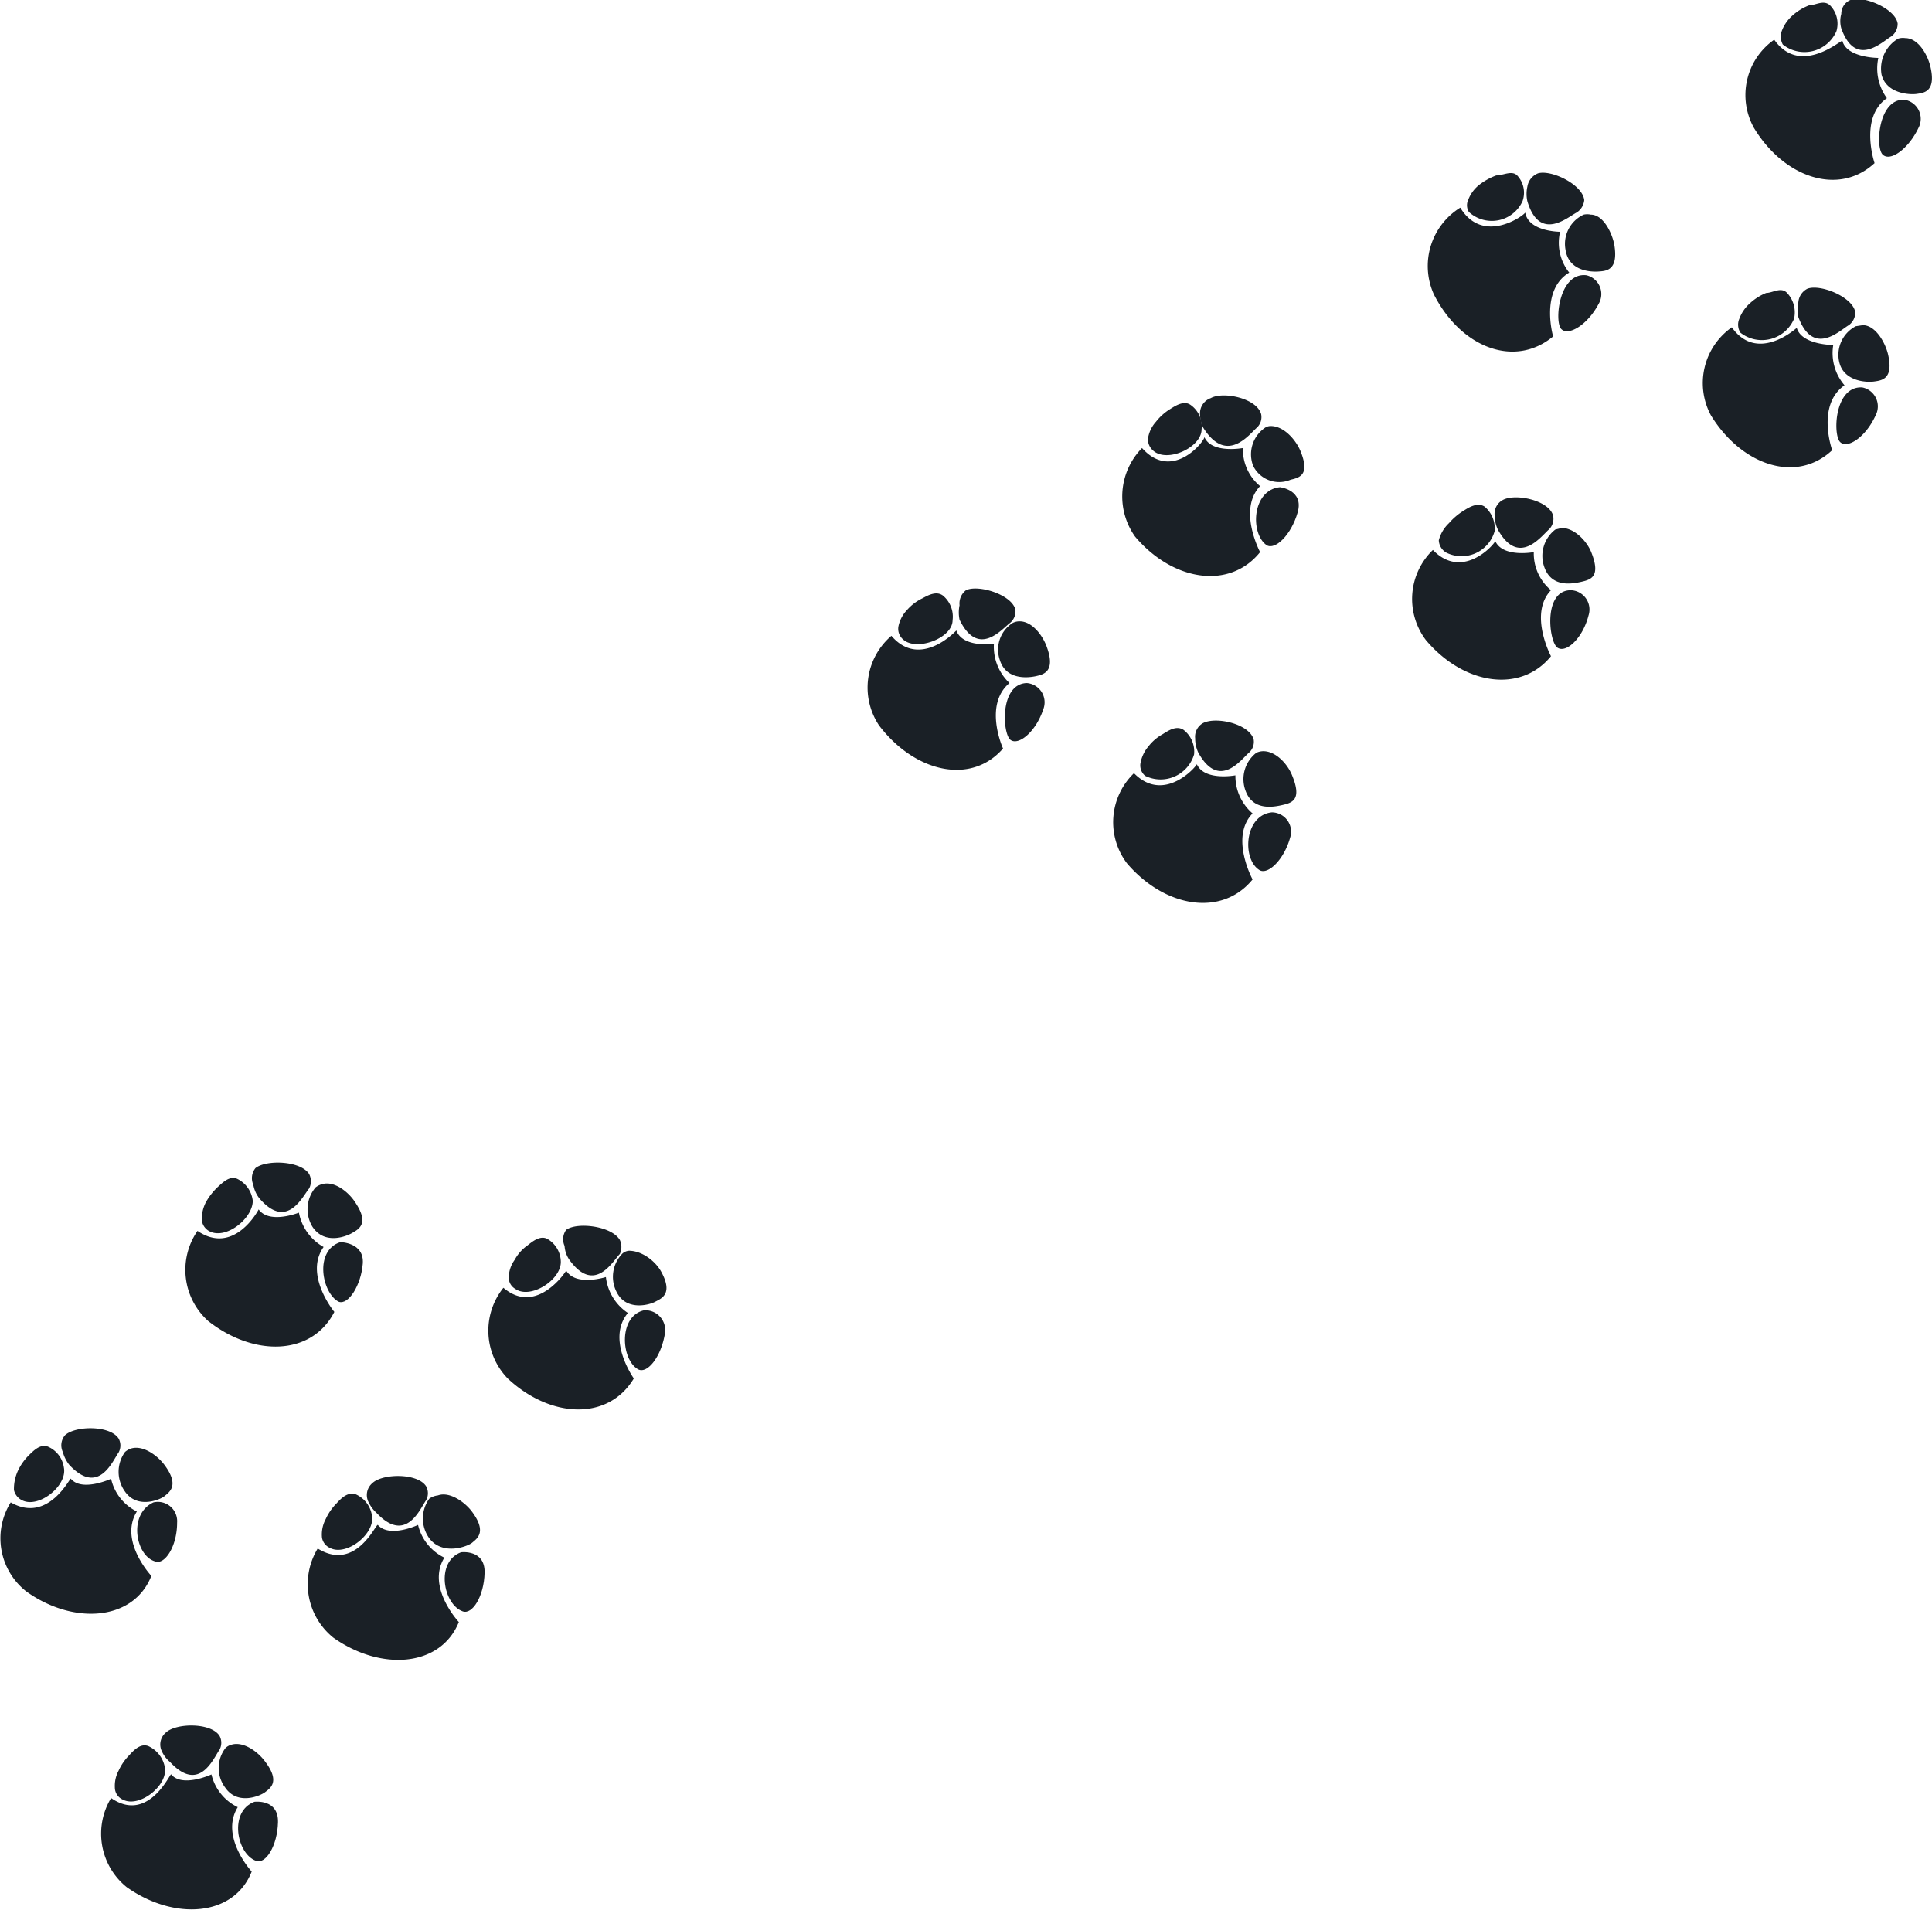 <svg xmlns="http://www.w3.org/2000/svg" viewBox="0 0 36 35.59"><defs><style>.cls-1{fill:#1a2026;}</style></defs><title>Wildlife Gap Movement</title><g id="Layer_2" data-name="Layer 2"><g id="Layer_1-2" data-name="Layer 1"><path class="cls-1" d="M21.13,14.41A1.27,1.27,0,0,0,21,16.09c.71.83,1.77,1,2.34.3,0,0-.43-.79,0-1.23a.92.92,0,0,1-.32-.71s-.58.11-.72-.21C22.33,14.24,21.71,15,21.13,14.41Z"/><path class="cls-1" d="M21.25,14.23a.67.67,0,0,1,.15-.32.87.87,0,0,1,.27-.23c.11-.07.25-.16.38-.08a.51.51,0,0,1,.2.46.65.65,0,0,1-.91.4A.25.25,0,0,1,21.25,14.23Z"/><path class="cls-1" d="M22.41,13.48c.23-.13.86,0,.95.3a.27.27,0,0,1-.09.25c-.14.12-.55.7-.94,0a.63.63,0,0,1-.06-.27A.29.29,0,0,1,22.41,13.48Z"/><path class="cls-1" d="M23.54,14c.24,0,.46.25.54.46.18.44,0,.5-.17.54s-.56.12-.7-.26a.62.62,0,0,1,.2-.71A.31.31,0,0,1,23.54,14Z"/><path class="cls-1" d="M23.7,15.14a.36.36,0,0,1,.34.47c-.12.43-.43.71-.58.6C23.14,16,23.19,15.19,23.7,15.14Z"/><path class="cls-1" d="M21.28,8.35A1.29,1.29,0,0,0,21.15,10c.7.83,1.76,1,2.33.29,0,0-.42-.79,0-1.23a.89.89,0,0,1-.32-.71s-.59.11-.72-.21C22.48,8.18,21.86,9,21.28,8.35Z"/><path class="cls-1" d="M21.39,8.18a.6.6,0,0,1,.15-.32,1,1,0,0,1,.27-.24c.11-.07.26-.16.38-.07a.49.49,0,0,1,.2.45c0,.34-.64.63-.9.4A.28.28,0,0,1,21.39,8.18Z"/><path class="cls-1" d="M22.56,7.42c.23-.13.86,0,.94.3a.27.27,0,0,1-.08.25c-.14.12-.56.7-1,0a.6.6,0,0,1-.06-.27A.3.3,0,0,1,22.56,7.42Z"/><path class="cls-1" d="M23.68,7.94c.24,0,.46.25.55.46.18.44,0,.5-.18.54a.54.54,0,0,1-.7-.26.6.6,0,0,1,.21-.7A.19.19,0,0,1,23.68,7.94Z"/><path class="cls-1" d="M23.85,9.08s.45.05.33.47-.42.71-.58.61C23.29,9.94,23.33,9.13,23.85,9.08Z"/><path class="cls-1" d="M26.7,10.25a1.27,1.27,0,0,0-.13,1.68c.7.83,1.76,1,2.33.3,0,0-.42-.79,0-1.23a.89.89,0,0,1-.32-.71s-.58.11-.72-.21C27.9,10.08,27.28,10.85,26.7,10.25Z"/><path class="cls-1" d="M26.81,10.07A.67.67,0,0,1,27,9.75a1.18,1.18,0,0,1,.27-.23c.11-.07.26-.16.39-.08a.53.53,0,0,1,.19.46.64.64,0,0,1-.9.4A.28.28,0,0,1,26.81,10.07Z"/><path class="cls-1" d="M28,9.32c.23-.13.86,0,.94.29a.28.28,0,0,1-.08.26c-.14.12-.56.7-.95,0a.63.63,0,0,1-.06-.27A.29.29,0,0,1,28,9.32Z"/><path class="cls-1" d="M29.1,9.84c.24,0,.47.25.55.45.18.45,0,.51-.17.55s-.56.12-.7-.26a.62.62,0,0,1,.2-.71Z"/><path class="cls-1" d="M29.27,11a.36.36,0,0,1,.33.47c-.11.43-.42.71-.58.6S28.75,11,29.27,11Z"/><path class="cls-1" d="M3.68,22.94a1.28,1.28,0,0,0,.2,1.68c.85.67,1.93.65,2.35-.17,0,0-.57-.69-.2-1.21a.93.93,0,0,1-.46-.64s-.55.22-.75-.06C4.82,22.54,4.37,23.41,3.68,22.94Z"/><path class="cls-1" d="M3.76,22.74a.68.68,0,0,1,.08-.34,1.18,1.18,0,0,1,.22-.28c.1-.09.22-.21.36-.15a.52.52,0,0,1,.29.41c0,.33-.51.74-.82.56A.27.27,0,0,1,3.76,22.74Z"/><path class="cls-1" d="M4.76,21.77c.2-.16.84-.14,1,.11a.29.29,0,0,1,0,.27c-.12.14-.41.79-.93.18a.57.57,0,0,1-.11-.25A.3.3,0,0,1,4.76,21.77Z"/><path class="cls-1" d="M6,22.07c.23-.07.5.15.62.34.27.4.06.5-.06.57s-.52.22-.74-.12a.63.63,0,0,1,.06-.73A.34.34,0,0,1,6,22.07Z"/><path class="cls-1" d="M6.34,23.15s.45,0,.42.4-.27.78-.45.71C6,24.1,5.85,23.31,6.34,23.15Z"/><path class="cls-1" d="M.2,28a1.26,1.26,0,0,0,.29,1.66c.88.63,2,.55,2.33-.29,0,0-.61-.65-.27-1.2a.9.9,0,0,1-.48-.61s-.54.25-.75,0C1.32,27.5.91,28.41.2,28Z"/><path class="cls-1" d="M.26,27.77a.81.81,0,0,1,.07-.35,1,1,0,0,1,.2-.29c.1-.1.22-.22.36-.17a.5.5,0,0,1,.3.39c.07.34-.47.77-.78.61A.28.28,0,0,1,.26,27.77Z"/><path class="cls-1" d="M1.21,26.75c.19-.18.84-.19,1,.06a.27.27,0,0,1,0,.26c-.11.15-.37.82-.92.23a.68.68,0,0,1-.12-.24A.29.29,0,0,1,1.21,26.75Z"/><path class="cls-1" d="M2.43,27c.23-.08.51.13.64.31.28.38.08.5,0,.57s-.51.25-.74-.08a.63.63,0,0,1,0-.74A.34.34,0,0,1,2.43,27Z"/><path class="cls-1" d="M2.86,28a.36.36,0,0,1,.44.38c0,.44-.23.79-.41.72C2.53,29,2.38,28.22,2.86,28Z"/><path class="cls-1" d="M5.92,28.86a1.28,1.28,0,0,0,.29,1.66c.89.63,2,.55,2.34-.29,0,0-.61-.65-.27-1.2a.91.91,0,0,1-.49-.61s-.53.25-.75,0C7,28.4,6.63,29.3,5.92,28.86Z"/><path class="cls-1" d="M6,28.66a.61.61,0,0,1,.07-.35,1,1,0,0,1,.2-.29c.09-.1.21-.22.36-.17a.52.52,0,0,1,.3.39c.07.34-.47.77-.78.61A.26.26,0,0,1,6,28.66Z"/><path class="cls-1" d="M6.94,27.64c.19-.18.84-.19,1,.06a.27.27,0,0,1,0,.26c-.11.15-.37.82-.92.24A.64.64,0,0,1,6.87,28,.29.29,0,0,1,6.94,27.64Z"/><path class="cls-1" d="M8.16,27.87c.22-.08.51.13.64.31.28.38.08.5,0,.57S8.25,29,8,28.67a.63.63,0,0,1,0-.74A.34.34,0,0,1,8.16,27.87Z"/><path class="cls-1" d="M8.59,28.93s.45-.06.44.38-.23.79-.41.72C8.26,29.9,8.11,29.11,8.59,28.93Z"/><path class="cls-1" d="M9.38,24a1.28,1.28,0,0,0,.08,1.69c.79.74,1.87.8,2.35,0,0,0-.52-.73-.11-1.22a.93.93,0,0,1-.41-.67s-.56.18-.74-.12C10.55,23.69,10,24.53,9.38,24Z"/><path class="cls-1" d="M9.48,23.81a.57.57,0,0,1,.11-.33.78.78,0,0,1,.24-.27c.1-.08.24-.19.37-.12a.5.5,0,0,1,.25.43c0,.34-.57.7-.85.5A.24.24,0,0,1,9.48,23.81Z"/><path class="cls-1" d="M10.55,22.92c.21-.15.85-.07,1,.19a.31.31,0,0,1,0,.26c-.13.13-.47.76-.94.11a.51.51,0,0,1-.09-.26A.3.3,0,0,1,10.55,22.92Z"/><path class="cls-1" d="M11.72,23.31c.24,0,.49.19.6.39.23.42,0,.5-.11.56s-.54.18-.72-.18a.62.62,0,0,1,.11-.72A.21.21,0,0,1,11.72,23.31Z"/><path class="cls-1" d="M12,24.42a.37.37,0,0,1,.39.43c-.07.44-.33.76-.5.67C11.57,25.34,11.52,24.53,12,24.42Z"/><path class="cls-1" d="M2.07,33.51a1.28,1.28,0,0,0,.29,1.66c.89.63,2,.55,2.33-.29,0,0-.6-.65-.26-1.2a.91.91,0,0,1-.49-.61s-.54.25-.75,0C3.19,33,2.78,34,2.07,33.51Z"/><path class="cls-1" d="M2.14,33.31A.6.6,0,0,1,2.21,33a1,1,0,0,1,.2-.29c.09-.1.21-.22.35-.17a.54.54,0,0,1,.31.39c.07.34-.47.77-.78.61A.25.25,0,0,1,2.14,33.31Z"/><path class="cls-1" d="M3.09,32.29c.19-.18.84-.19,1,.06a.27.27,0,0,1,0,.26c-.11.15-.37.82-.92.23A.56.56,0,0,1,3,32.6.29.29,0,0,1,3.09,32.29Z"/><path class="cls-1" d="M4.3,32.52c.23-.08.51.13.64.31.29.38.09.5,0,.57s-.51.25-.74-.08a.61.61,0,0,1,0-.74A.24.24,0,0,1,4.3,32.52Z"/><path class="cls-1" d="M4.74,33.58s.45-.06.44.38-.23.79-.41.72C4.41,34.55,4.26,33.76,4.74,33.58Z"/><path class="cls-1" d="M16.61,11.85a1.27,1.27,0,0,0-.23,1.67c.66.87,1.71,1.12,2.31.43,0,0-.37-.81.12-1.22a.93.93,0,0,1-.29-.73s-.58.08-.7-.25C17.82,11.75,17.15,12.48,16.61,11.85Z"/><path class="cls-1" d="M16.74,11.68a.62.62,0,0,1,.16-.31.89.89,0,0,1,.29-.22c.11-.06.26-.14.38-.05a.51.51,0,0,1,.18.46c0,.34-.69.59-.93.35A.26.26,0,0,1,16.74,11.68Z"/><path class="cls-1" d="M18,11c.23-.11.85.08.92.36a.28.28,0,0,1-.1.25c-.15.11-.59.66-.94-.06a.65.65,0,0,1,0-.27A.31.31,0,0,1,18,11Z"/><path class="cls-1" d="M19,11.58c.24,0,.44.28.51.49.16.45-.07.5-.2.53s-.56.09-.68-.3a.59.59,0,0,1,.24-.69A.28.28,0,0,1,19,11.58Z"/><path class="cls-1" d="M19.13,12.73a.36.36,0,0,1,.31.49c-.14.42-.46.68-.61.57S18.62,12.75,19.13,12.73Z"/><path class="cls-1" d="M32.27,6.1a1.27,1.27,0,0,0-.39,1.64c.57.93,1.59,1.28,2.26.65,0,0-.3-.84.23-1.21a.92.92,0,0,1-.21-.75s-.59,0-.68-.32C33.48,6.11,32.75,6.78,32.27,6.1Z"/><path class="cls-1" d="M32.41,5.94a.72.72,0,0,1,.2-.29,1,1,0,0,1,.3-.19c.12,0,.28-.12.39,0a.53.53,0,0,1,.13.48.65.65,0,0,1-1,.26A.28.28,0,0,1,32.41,5.94Z"/><path class="cls-1" d="M33.68,5.38c.25-.09.85.16.89.44a.29.29,0,0,1-.12.24c-.16.09-.66.6-.94-.15a.67.67,0,0,1,0-.28A.31.31,0,0,1,33.68,5.38Z"/><path class="cls-1" d="M34.71,6.06c.24,0,.42.33.47.54.11.47-.12.49-.26.51s-.57,0-.65-.37a.6.6,0,0,1,.31-.66Z"/><path class="cls-1" d="M34.7,7.22a.36.36,0,0,1,.25.52c-.18.4-.52.63-.66.5S34.18,7.19,34.7,7.22Z"/><path class="cls-1" d="M33.06.74a1.26,1.26,0,0,0-.38,1.64c.56.93,1.58,1.28,2.25.66,0,0-.29-.85.23-1.21A.94.94,0,0,1,35,1.08s-.59,0-.67-.32C34.28.76,33.54,1.42,33.06.74Z"/><path class="cls-1" d="M33.2.58a.72.72,0,0,1,.2-.29A1,1,0,0,1,33.71.1c.12,0,.27-.11.39,0a.49.49,0,0,1,.12.48.65.65,0,0,1-1,.25A.31.31,0,0,1,33.2.58Z"/><path class="cls-1" d="M34.48,0c.24-.09.84.16.88.44a.29.29,0,0,1-.12.24c-.16.09-.66.6-.93-.15a.5.5,0,0,1,0-.27A.28.28,0,0,1,34.48,0Z"/><path class="cls-1" d="M35.5.71c.25,0,.42.32.47.53.11.47-.12.49-.25.51s-.57,0-.66-.36a.65.65,0,0,1,.31-.67A.3.3,0,0,1,35.5.71Z"/><path class="cls-1" d="M35.49,1.86a.36.36,0,0,1,.26.52c-.19.4-.53.64-.67.5S35,1.83,35.49,1.86Z"/><path class="cls-1" d="M27.21,3.87a1.28,1.28,0,0,0-.49,1.62c.51,1,1.51,1.37,2.22.78,0,0-.25-.86.3-1.19a.89.89,0,0,1-.17-.76s-.59,0-.65-.36C28.42,4,27.64,4.58,27.21,3.87Z"/><path class="cls-1" d="M27.36,3.72a.65.65,0,0,1,.21-.28,1.17,1.17,0,0,1,.31-.17c.13,0,.29-.1.39,0a.47.47,0,0,1,.1.48.63.63,0,0,1-1,.2A.24.24,0,0,1,27.36,3.72Z"/><path class="cls-1" d="M28.66,3.23c.25-.07.83.21.86.5a.31.31,0,0,1-.14.23c-.16.08-.69.56-.92-.21a.62.62,0,0,1,0-.27A.32.32,0,0,1,28.66,3.23Z"/><path class="cls-1" d="M29.64,4c.24,0,.4.35.44.56.08.48-.15.49-.29.5s-.56,0-.62-.41A.6.6,0,0,1,29.51,4,.3.3,0,0,1,29.64,4Z"/><path class="cls-1" d="M29.56,5.13a.36.36,0,0,1,.23.53c-.21.4-.57.61-.7.47S29.05,5.07,29.56,5.13Z"/></g></g></svg>